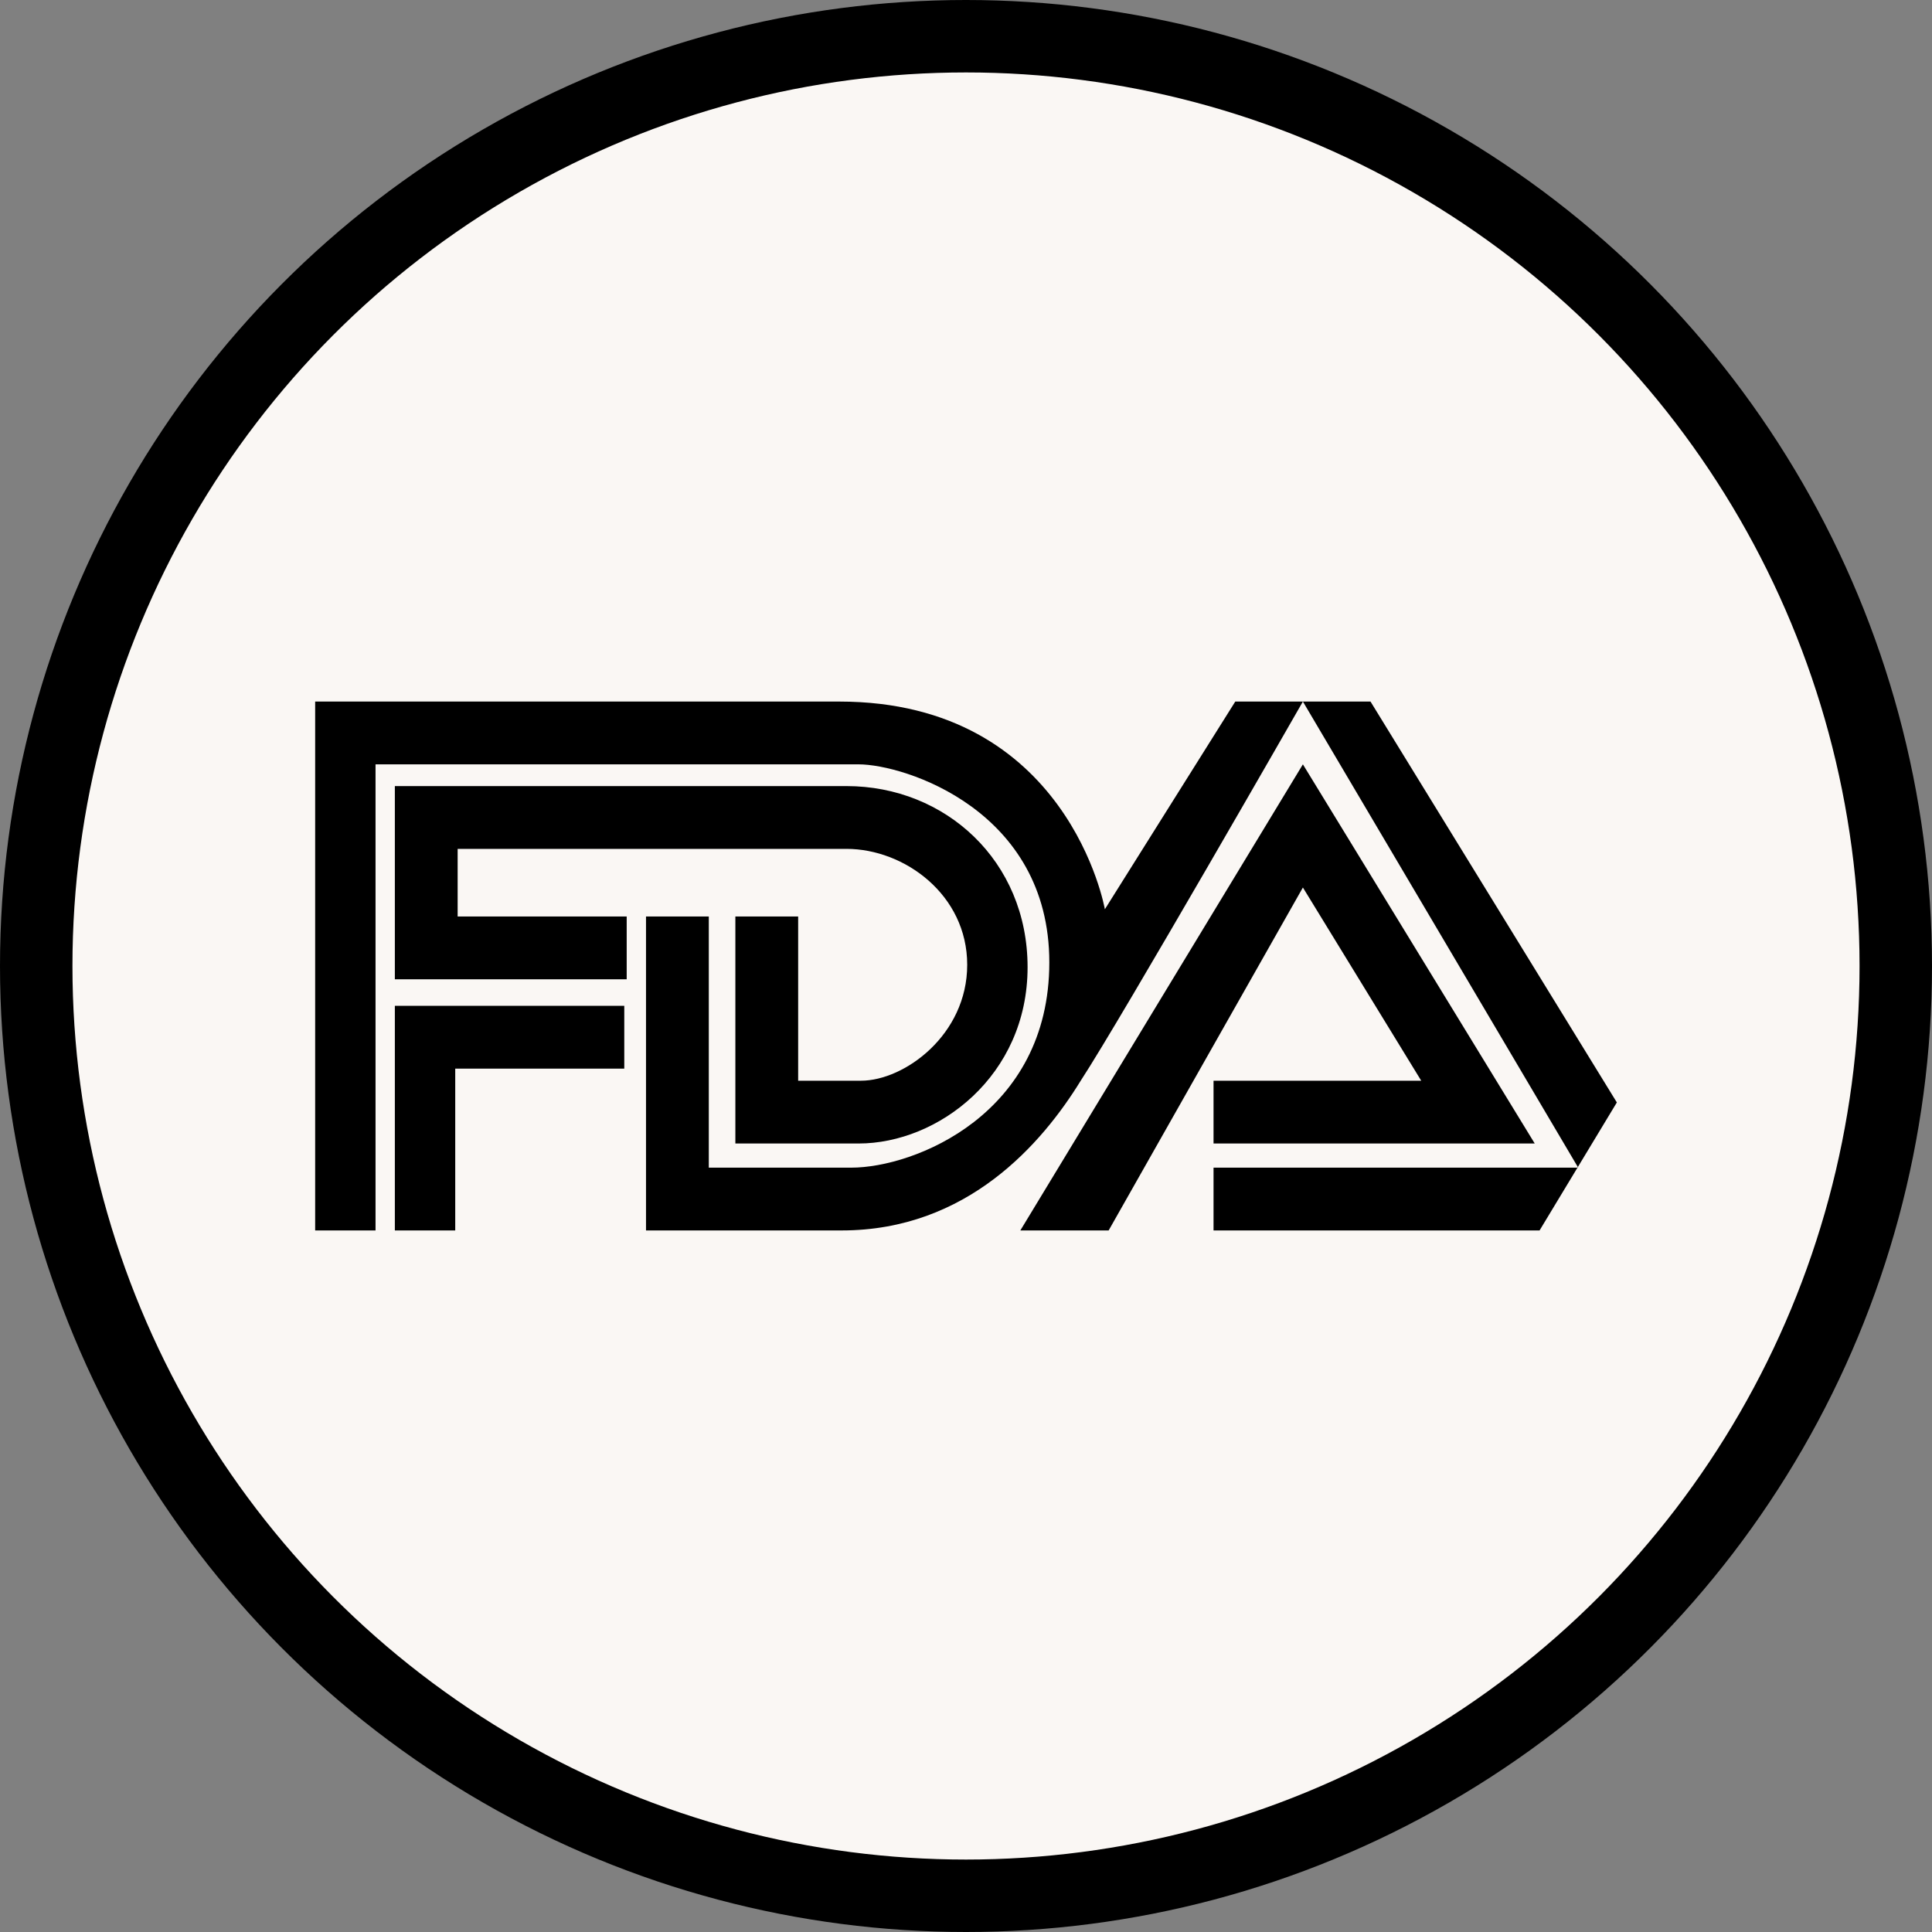 <svg width="80" height="80" viewBox="0 0 80 80" fill="none" xmlns="http://www.w3.org/2000/svg">
<rect x="0" y="0" width="80" height="80" fill="#808080" stroke="none"/>
<circle cx="40" cy="40" r="38.5" fill="#FAF7F4" stroke="black" stroke-width="3"/>
<g clip-path="url(#clip0_1601_5781)">
<path d="M15.55 50.95H13.05V29.05H34.75C44.25 29.05 45.75 37.65 45.75 37.65L51.15 29.05H56.75L66.95 45.65L63.75 50.95H50.25V48.35H65.35L53.95 29.05C53.95 29.05 46.45 42.15 44.75 44.75C43.15 47.35 40.05 50.95 34.85 50.95H26.75V37.95H29.35V48.35H35.25C37.85 48.35 43.45 46.15 43.45 39.85C43.45 33.55 37.45 31.65 35.55 31.65H15.55V50.95ZM16.35 50.95V41.65H25.85V44.25H18.85V50.95H16.35ZM25.95 40.55V37.95H18.95V35.15H35.05C37.45 35.15 40.05 37.05 40.05 39.95C40.05 42.85 37.45 44.75 35.65 44.75H33.05V37.95H30.45V47.35H35.55C38.85 47.35 42.55 44.55 42.55 40.05C42.55 35.65 39.15 32.55 35.05 32.55H16.35V40.55H25.95ZM42.25 50.95L53.95 31.65L63.55 47.35H50.25V44.75H58.85L53.95 36.75L45.85 51.05L42.25 50.95Z" fill="black"/>
</g>
<defs>
<clipPath id="clip0_1601_5781">
<rect width="53.9" height="21.9" fill="white" transform="translate(13.05 29.05)"/>
</clipPath>
</defs>
</svg>
